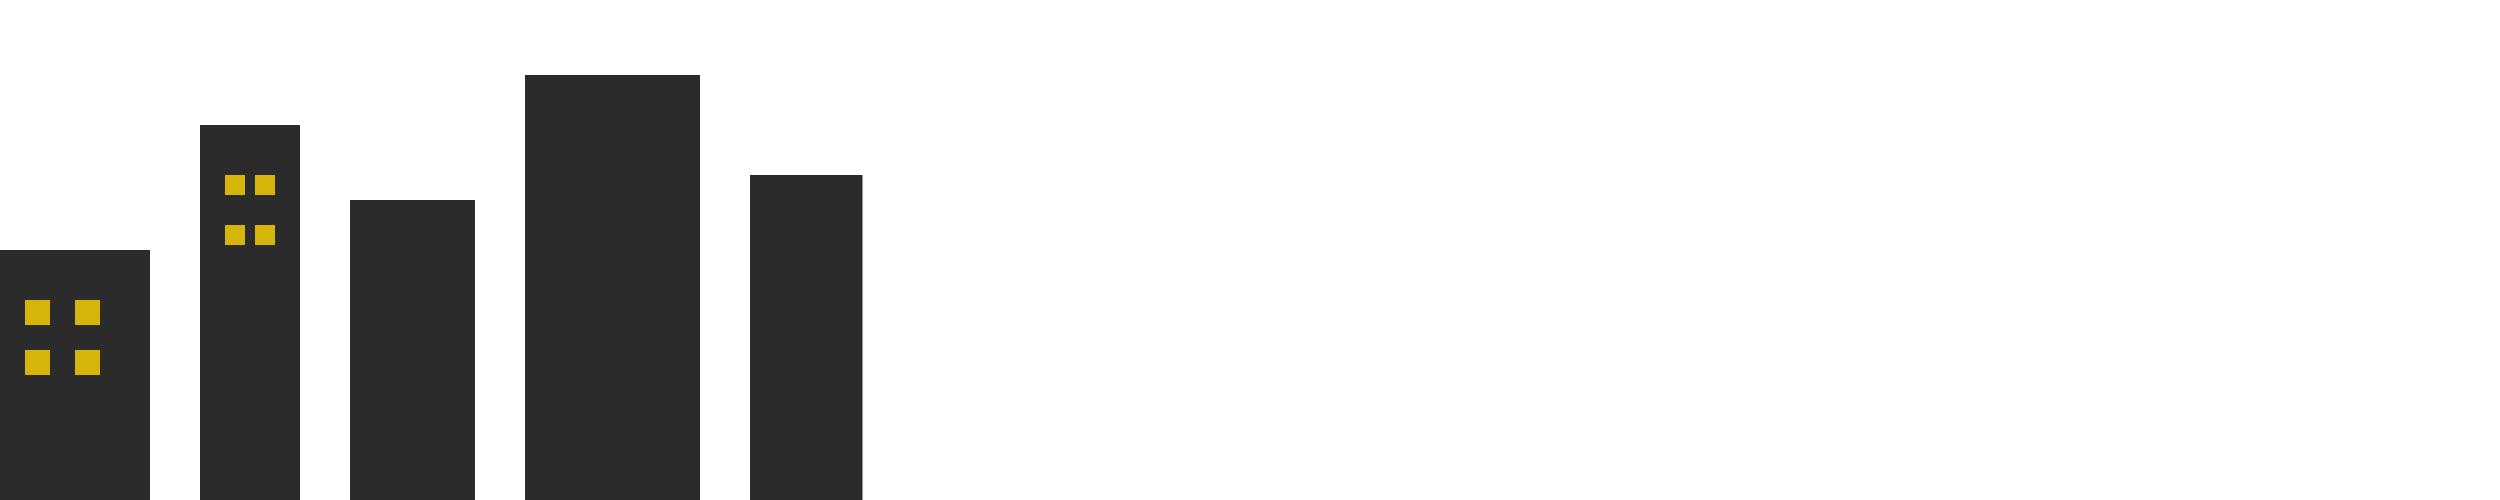 <?xml version="1.0" encoding="UTF-8" standalone="no"?>
<svg width="1000" height="200" viewBox="0 0 1000 200" xmlns="http://www.w3.org/2000/svg">
  <style>
    .building { fill: #2b2b2b; }
    .window { fill: #ffd700; opacity: 0.8; }
  </style>
  
  <!-- Buildings -->
  <rect class="building" x="0" y="100" width="60" height="100"/>
  <rect class="building" x="80" y="50" width="40" height="150"/>
  <rect class="building" x="140" y="80" width="50" height="120"/>
  <rect class="building" x="210" y="30" width="70" height="170"/>
  <rect class="building" x="300" y="70" width="45" height="130"/>
  
  <!-- Windows -->
  <rect class="window" x="10" y="120" width="10" height="10"/>
  <rect class="window" x="30" y="120" width="10" height="10"/>
  <rect class="window" x="10" y="140" width="10" height="10"/>
  <rect class="window" x="30" y="140" width="10" height="10"/>
  
  <rect class="window" x="90" y="70" width="8" height="8"/>
  <rect class="window" x="102" y="70" width="8" height="8"/>
  <rect class="window" x="90" y="90" width="8" height="8"/>
  <rect class="window" x="102" y="90" width="8" height="8"/>
  
  <!-- Pattern repeats -->
  <use href="#buildings" x="350"/>
  <use href="#buildings" x="700"/>
</svg>
